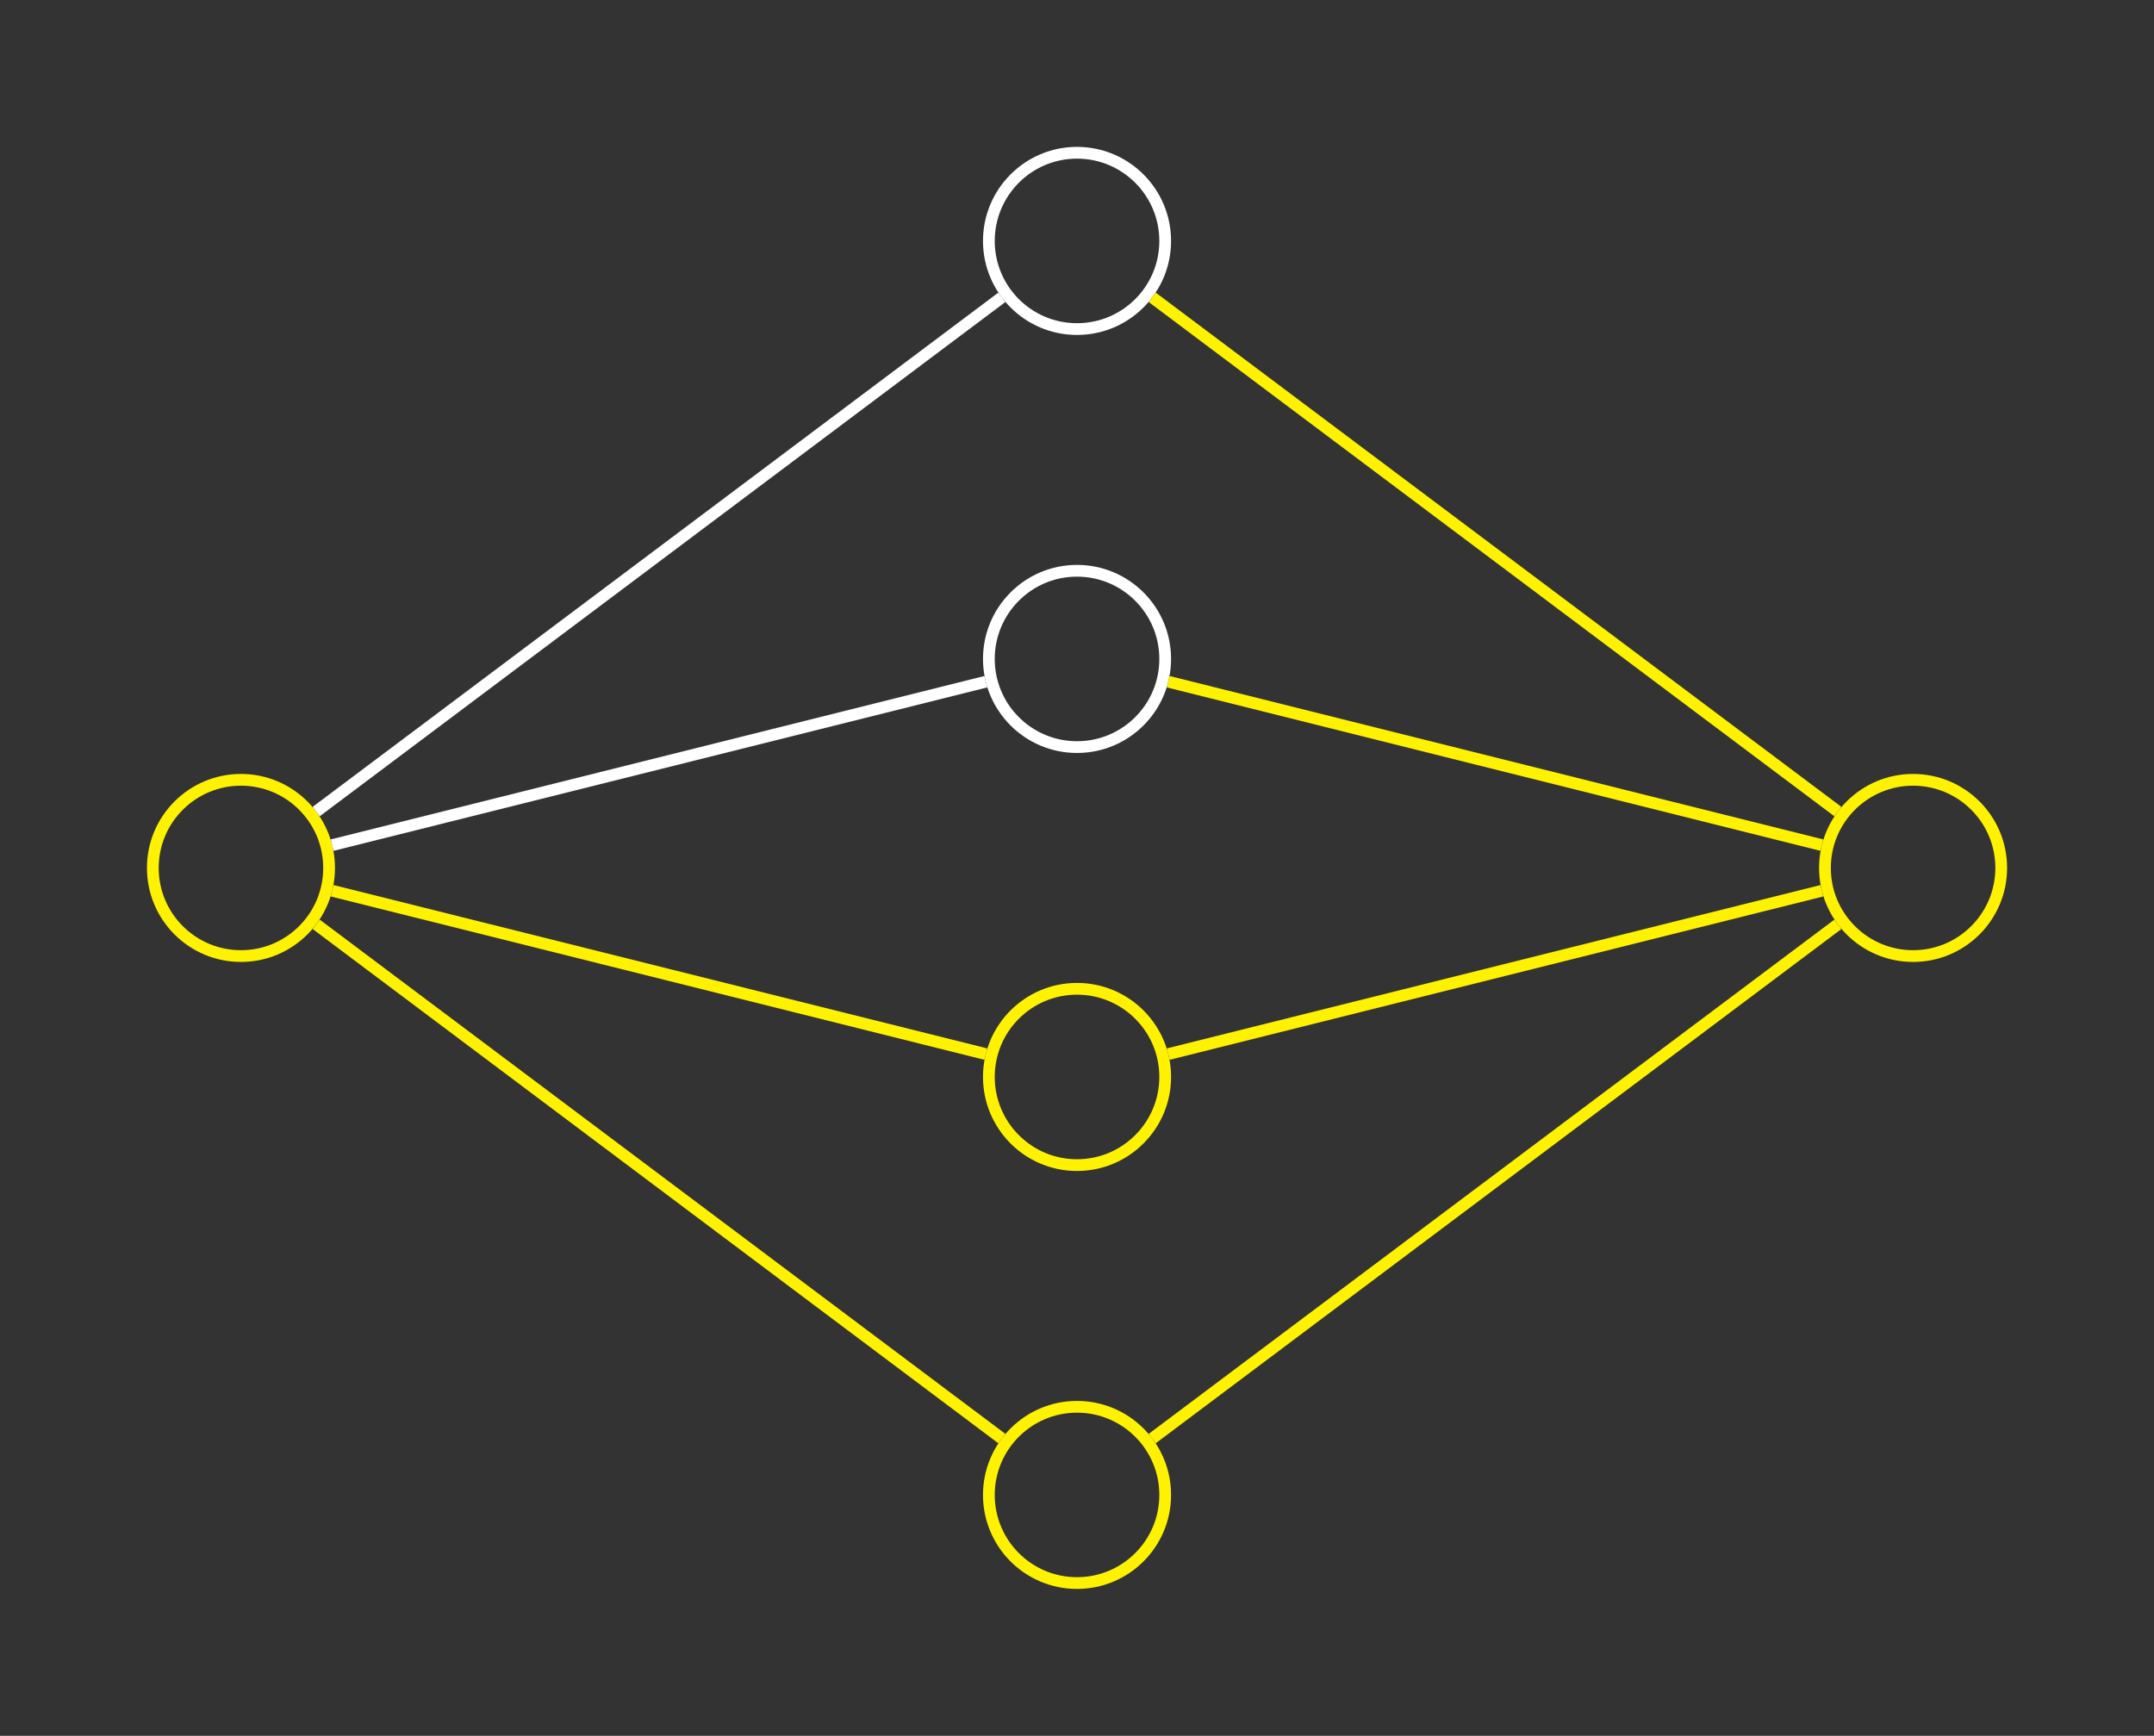 <?xml version="1.0" encoding="UTF-8"?>
<svg xmlns="http://www.w3.org/2000/svg" xmlns:xlink="http://www.w3.org/1999/xlink" width="146.063" height="117.717" viewBox="0 0 146.063 117.717">
<rect x="0" y="0" width="146.063" height="117.717" fill="#333333" stroke="none"/>
<defs>
<clipPath id="clip-0">
<path clip-rule="nonzero" d="M 55 84 L 91 84 L 91 117.719 L 55 117.719 Z M 55 84 "/>
</clipPath>
<clipPath id="clip-1">
<path clip-rule="nonzero" d="M 112 41 L 146.062 41 L 146.062 77 L 112 77 Z M 112 41 "/>
</clipPath>
</defs>
<path fill="none" stroke-width="0.797" stroke-linecap="butt" stroke-linejoin="miter" stroke="rgb(100%, 94.899%, 0%)" stroke-opacity="1" stroke-miterlimit="10" d="M 5.977 -70.867 C 5.977 -67.567 3.302 -64.891 0.001 -64.891 C -3.3 -64.891 -5.976 -67.567 -5.976 -70.867 C -5.976 -74.168 -3.3 -76.844 0.001 -76.844 C 3.302 -76.844 5.977 -74.168 5.977 -70.867 Z M 5.977 -70.867 " transform="matrix(1, 0, 0, -1, 16.339, -12.008)"/>
<path fill="none" stroke-width="0.797" stroke-linecap="butt" stroke-linejoin="miter" stroke="rgb(100%, 100%, 100%)" stroke-opacity="1" stroke-miterlimit="10" d="M 62.673 -28.348 C 62.673 -25.047 59.997 -22.367 56.692 -22.367 C 53.391 -22.367 50.716 -25.047 50.716 -28.348 C 50.716 -31.649 53.391 -34.324 56.692 -34.324 C 59.997 -34.324 62.673 -31.649 62.673 -28.348 Z M 62.673 -28.348 " transform="matrix(1, 0, 0, -1, 16.339, -12.008)"/>
<path fill="none" stroke-width="0.797" stroke-linecap="butt" stroke-linejoin="miter" stroke="rgb(100%, 100%, 100%)" stroke-opacity="1" stroke-miterlimit="10" d="M 62.673 -56.696 C 62.673 -53.391 59.997 -50.715 56.692 -50.715 C 53.391 -50.715 50.716 -53.391 50.716 -56.696 C 50.716 -59.996 53.391 -62.672 56.692 -62.672 C 59.997 -62.672 62.673 -59.996 62.673 -56.696 Z M 62.673 -56.696 " transform="matrix(1, 0, 0, -1, 16.339, -12.008)"/>
<path fill="none" stroke-width="0.797" stroke-linecap="butt" stroke-linejoin="miter" stroke="rgb(100%, 94.899%, 0%)" stroke-opacity="1" stroke-miterlimit="10" d="M 62.673 -85.039 C 62.673 -81.738 59.997 -79.063 56.692 -79.063 C 53.391 -79.063 50.716 -81.738 50.716 -85.039 C 50.716 -88.34 53.391 -91.02 56.692 -91.02 C 59.997 -91.02 62.673 -88.34 62.673 -85.039 Z M 62.673 -85.039 " transform="matrix(1, 0, 0, -1, 16.339, -12.008)"/>
<g clip-path="url(#clip-0)">
<path fill="none" stroke-width="0.797" stroke-linecap="butt" stroke-linejoin="miter" stroke="rgb(100%, 94.899%, 0%)" stroke-opacity="1" stroke-miterlimit="10" d="M 62.673 -113.387 C 62.673 -110.086 59.997 -107.41 56.692 -107.41 C 53.391 -107.41 50.716 -110.086 50.716 -113.387 C 50.716 -116.688 53.391 -119.363 56.692 -119.363 C 59.997 -119.363 62.673 -116.688 62.673 -113.387 Z M 62.673 -113.387 " transform="matrix(1, 0, 0, -1, 16.339, -12.008)"/>
</g>
<g clip-path="url(#clip-1)">
<path fill="none" stroke-width="0.797" stroke-linecap="butt" stroke-linejoin="miter" stroke="rgb(100%, 94.899%, 0%)" stroke-opacity="1" stroke-miterlimit="10" d="M 119.364 -70.867 C 119.364 -67.567 116.688 -64.891 113.388 -64.891 C 110.087 -64.891 107.411 -67.567 107.411 -70.867 C 107.411 -74.168 110.087 -76.844 113.388 -76.844 C 116.688 -76.844 119.364 -74.168 119.364 -70.867 Z M 119.364 -70.867 " transform="matrix(1, 0, 0, -1, 16.339, -12.008)"/>
</g>
<path fill="none" stroke-width="0.797" stroke-linecap="butt" stroke-linejoin="miter" stroke="rgb(100%, 100%, 100%)" stroke-opacity="1" stroke-miterlimit="10" d="M 5.102 -67.043 L 51.595 -32.172 " transform="matrix(1, 0, 0, -1, 16.339, -12.008)"/>
<path fill="none" stroke-width="0.797" stroke-linecap="butt" stroke-linejoin="miter" stroke="rgb(100%, 100%, 100%)" stroke-opacity="1" stroke-miterlimit="10" d="M 6.184 -69.32 L 50.509 -58.238 " transform="matrix(1, 0, 0, -1, 16.339, -12.008)"/>
<path fill="none" stroke-width="0.797" stroke-linecap="butt" stroke-linejoin="miter" stroke="rgb(100%, 94.899%, 0%)" stroke-opacity="1" stroke-miterlimit="10" d="M 6.184 -72.414 L 50.509 -83.492 " transform="matrix(1, 0, 0, -1, 16.339, -12.008)"/>
<path fill="none" stroke-width="0.797" stroke-linecap="butt" stroke-linejoin="miter" stroke="rgb(100%, 94.899%, 0%)" stroke-opacity="1" stroke-miterlimit="10" d="M 5.102 -74.692 L 51.595 -109.563 " transform="matrix(1, 0, 0, -1, 16.339, -12.008)"/>
<path fill="none" stroke-width="0.797" stroke-linecap="butt" stroke-linejoin="miter" stroke="rgb(100%, 94.899%, 0%)" stroke-opacity="1" stroke-miterlimit="10" d="M 61.794 -32.172 L 108.286 -67.043 " transform="matrix(1, 0, 0, -1, 16.339, -12.008)"/>
<path fill="none" stroke-width="0.797" stroke-linecap="butt" stroke-linejoin="miter" stroke="rgb(100%, 94.899%, 0%)" stroke-opacity="1" stroke-miterlimit="10" d="M 62.88 -58.238 L 107.2 -69.32 " transform="matrix(1, 0, 0, -1, 16.339, -12.008)"/>
<path fill="none" stroke-width="0.797" stroke-linecap="butt" stroke-linejoin="miter" stroke="rgb(100%, 94.899%, 0%)" stroke-opacity="1" stroke-miterlimit="10" d="M 62.88 -83.492 L 107.2 -72.414 " transform="matrix(1, 0, 0, -1, 16.339, -12.008)"/>
<path fill="none" stroke-width="0.797" stroke-linecap="butt" stroke-linejoin="miter" stroke="rgb(100%, 94.899%, 0%)" stroke-opacity="1" stroke-miterlimit="10" d="M 61.794 -109.563 L 108.286 -74.692 " transform="matrix(1, 0, 0, -1, 16.339, -12.008)"/>
</svg>
